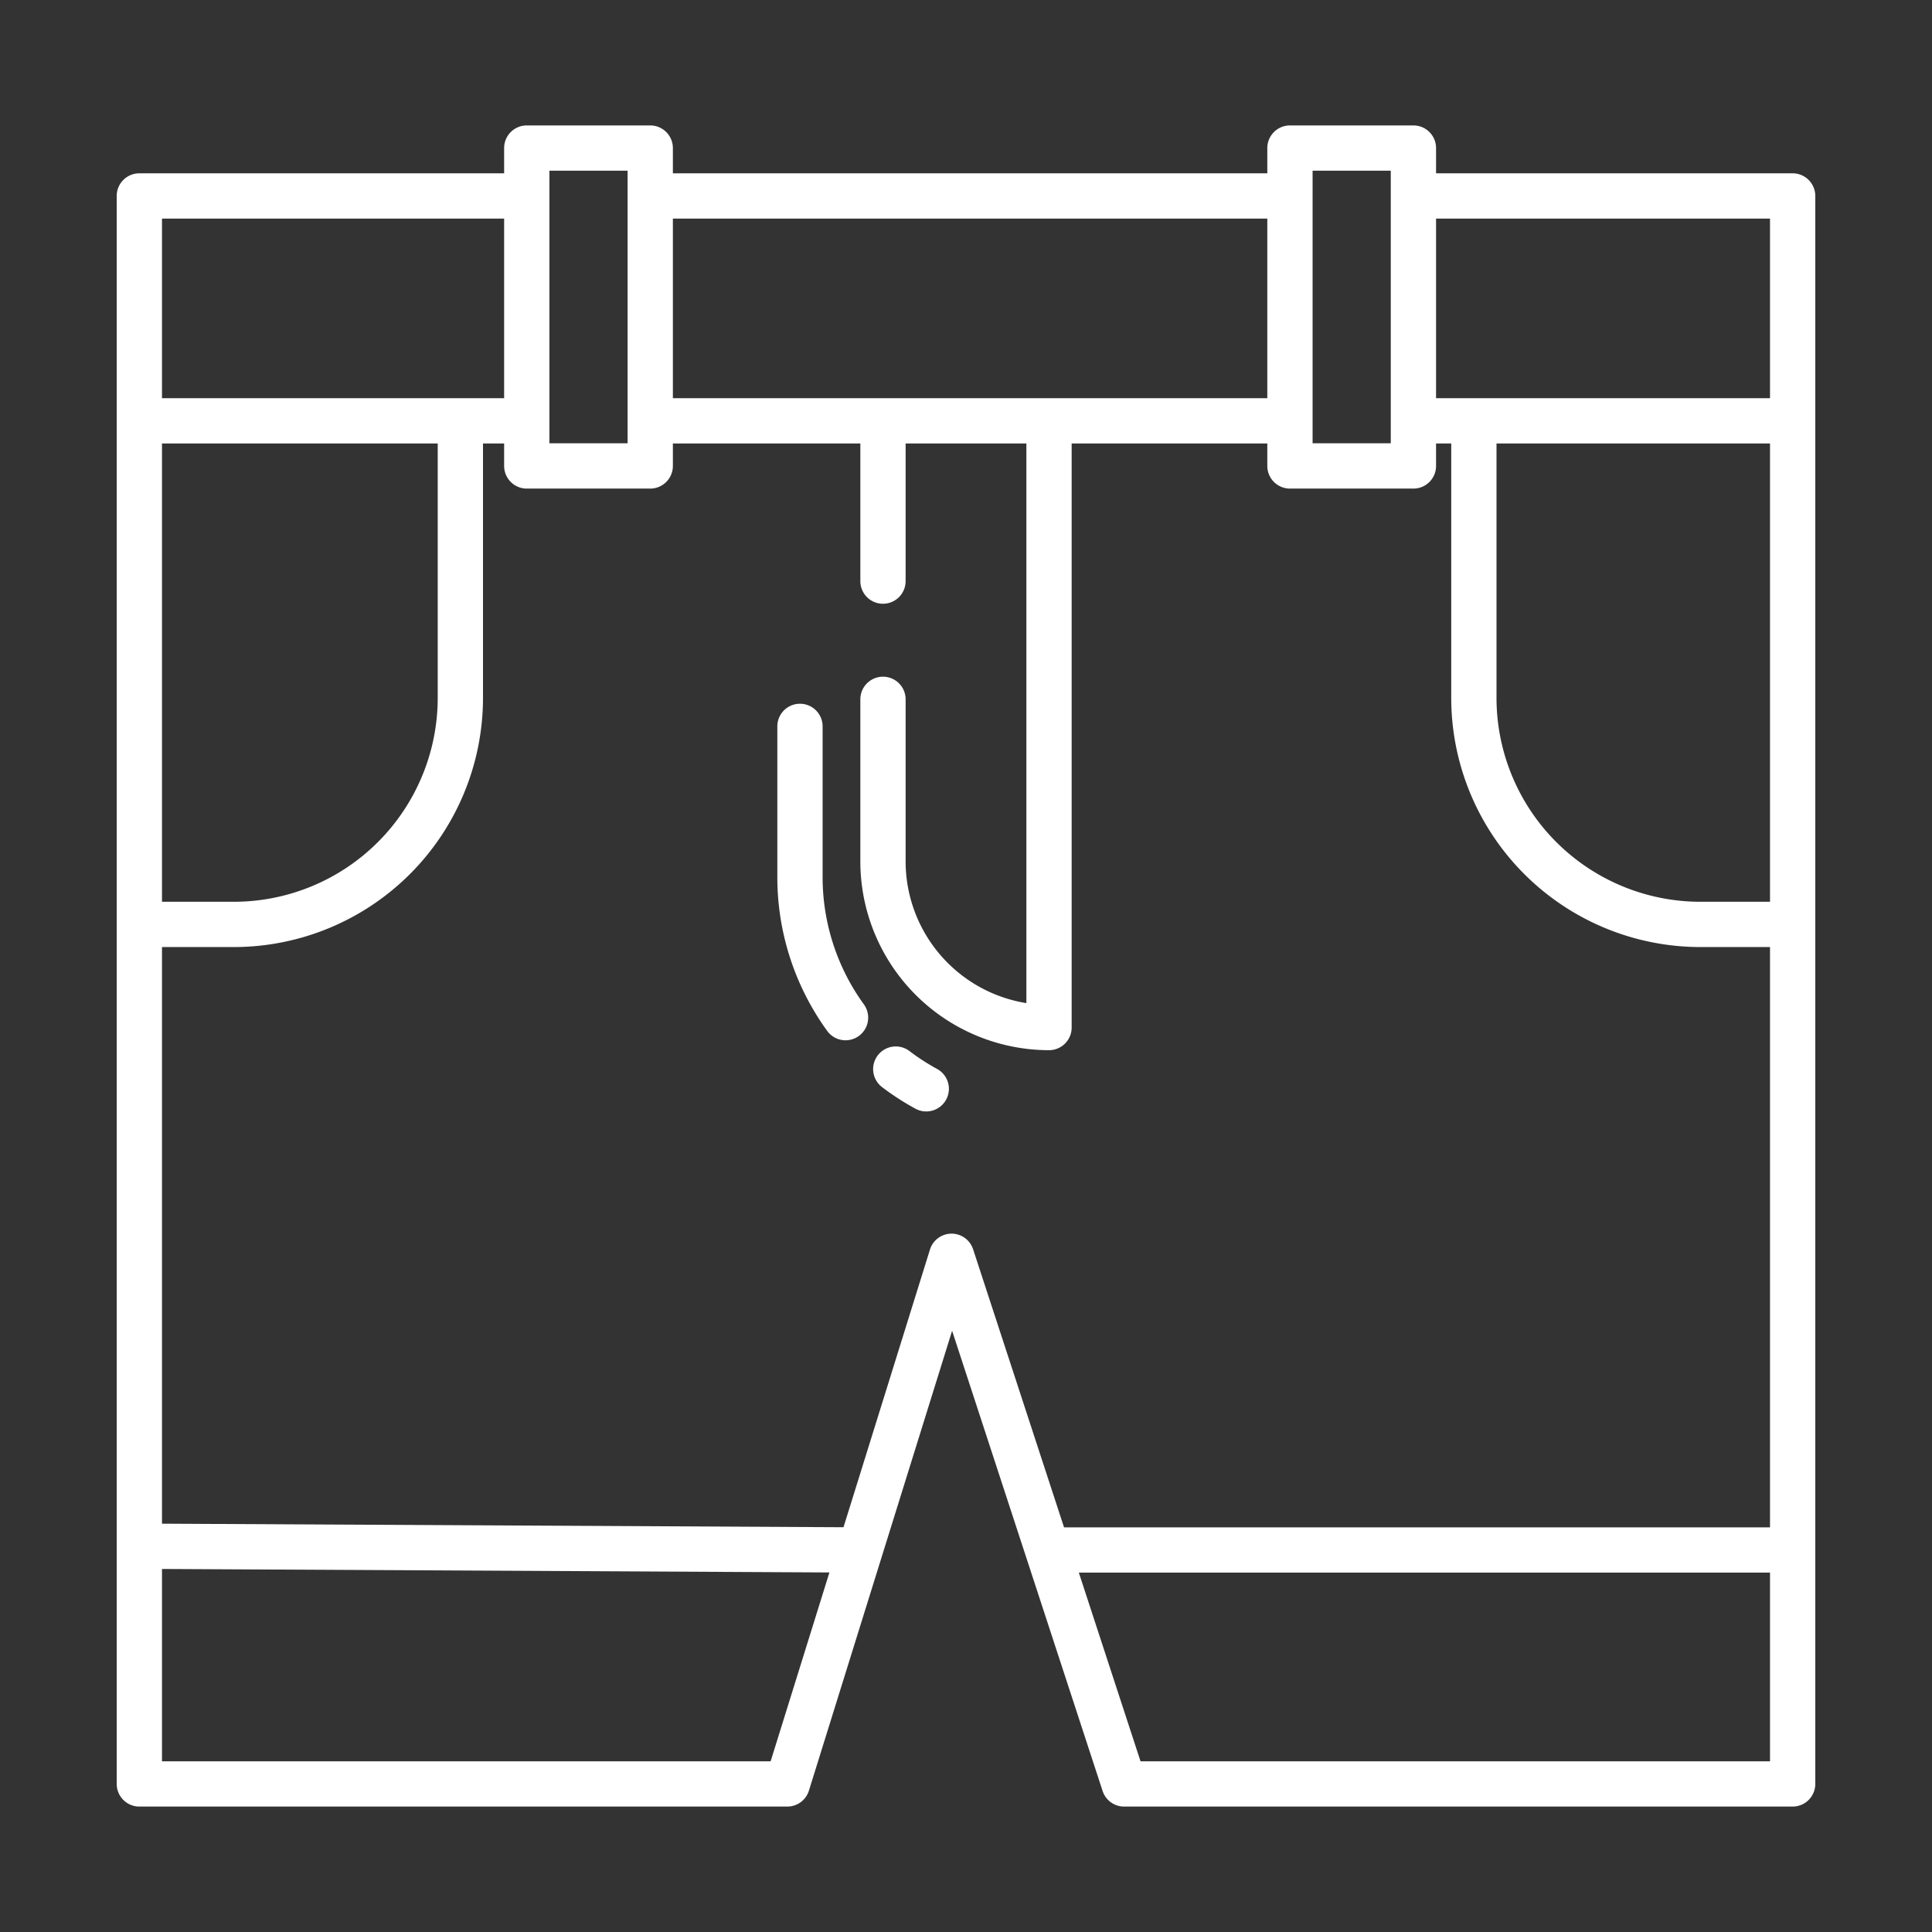 <?xml version="1.0"?>
<svg xmlns="http://www.w3.org/2000/svg" id="Layer_1" data-name="Layer 1" viewBox="0 0 512 512" width="512" height="512" fill="#ffffff"><rect x="0" y="0" width="512" height="512" fill="#333333" stroke="none"/><path d="M475.07,45.93h-94.5V39.24a6,6,0,0,0-6-6H341.85a6,6,0,0,0-6,6v6.69H178.32V39.24a6,6,0,0,0-6-6H139.6a6,6,0,0,0-6,6v6.69H36.93a6,6,0,0,0-6,6V472.76a6,6,0,0,0,6,6H208.64a6,6,0,0,0,5.728-4.216l37.951-121.877L292.2,474.625a6,6,0,0,0,5.7,4.135H475.07a6,6,0,0,0,6-6V51.93A6,6,0,0,0,475.07,45.93Zm-127.22-.69h20.72v72.24H347.85ZM178.32,57.93H335.85v47.6H178.32ZM145.6,45.24h20.72v72.24H145.6ZM42.93,57.93H133.6v47.6H42.93Zm0,59.6H116v67.45a54.061,54.061,0,0,1-54,54H42.93ZM204.224,466.76H42.93V415.791l176.876.926Zm264.846,0H302.251l-16.349-50H469.07Zm0-62H281.979l-24.1-73.694a6,6,0,0,0-5.7-4.136h-.042a6,6,0,0,0-5.687,4.216l-22.913,73.587L42.93,403.791V250.98H62a66.074,66.074,0,0,0,66-66V117.53h5.6v5.95a6,6,0,0,0,6,6h32.72a6,6,0,0,0,6-6v-5.95H228V154a6,6,0,0,0,12,0V117.53h32V265.837a38.062,38.062,0,0,1-32-37.527V185.333a6,6,0,1,0-12,0V228.31a50.057,50.057,0,0,0,50,50,6,6,0,0,0,6-6V117.53h51.85v5.95a6,6,0,0,0,6,6h32.72a6,6,0,0,0,6-6v-5.95h4.02v67.45a66.074,66.074,0,0,0,66,66h18.48Zm0-165.78H450.59a54.061,54.061,0,0,1-54-54V117.53h72.48Zm0-133.45h-88.5V57.93h88.5Z"/><path d="M218,232.31V192.5a6,6,0,0,0-12,0v39.81a69.412,69.412,0,0,0,13.184,40.85,6,6,0,1,0,9.732-7.02A57.477,57.477,0,0,1,218,232.31Z"/><path d="M248.376,283.3a57.507,57.507,0,0,1-7.351-4.753,6,6,0,0,0-7.271,9.547,69.614,69.614,0,0,0,8.89,5.748,6,6,0,0,0,5.732-10.542Z"/></svg>

